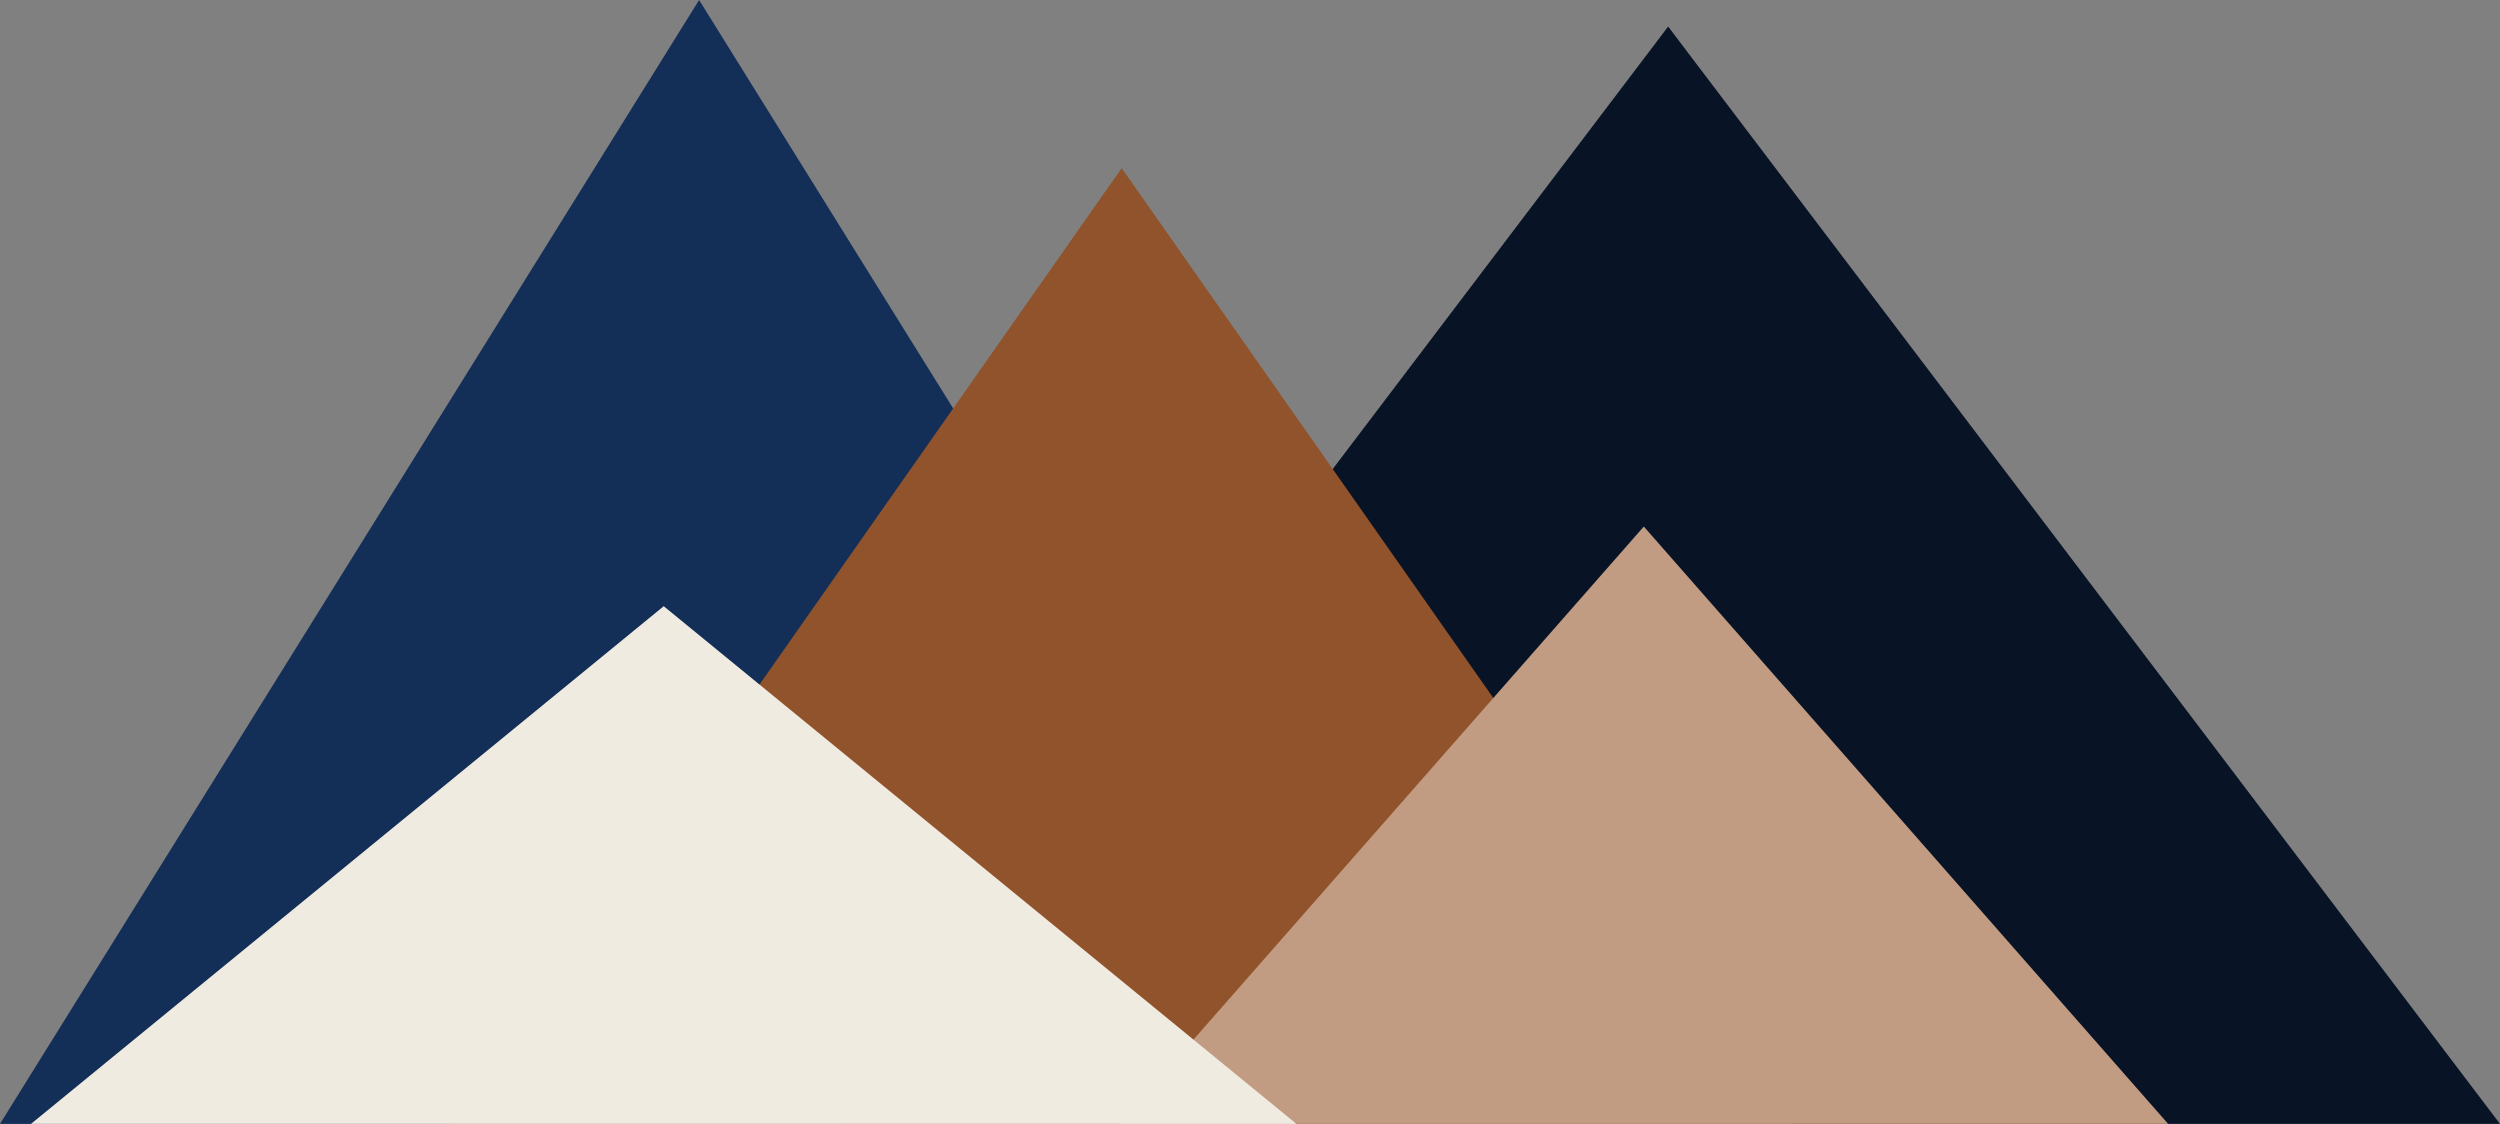 <svg xmlns="http://www.w3.org/2000/svg" width="565" height="254" viewBox="0 0 565 254">
  <rect x="0" y="0" width="565" height="254" fill="#808080" stroke="none"/>
  <g id="Group_1" data-name="Group 1" transform="translate(75 -482)">
    <path id="Polygon_1" data-name="Polygon 1" d="M188,0,376,248H0Z" transform="translate(114 488)" fill="#081426"/>
    <path id="Polygon_2" data-name="Polygon 2" d="M158,0,316,254H0Z" transform="translate(-75 482)" fill="#132e57"/>
    <path id="Polygon_3" data-name="Polygon 3" d="M151.5,0,303,216H0Z" transform="translate(27 520)" fill="#91532b"/>
    <path id="Polygon_4" data-name="Polygon 4" d="M118.5,0,237,135H0Z" transform="translate(178 601)" fill="#c19c83"/>
    <path id="Polygon_5" data-name="Polygon 5" d="M143,0,286,117H0Z" transform="translate(-68 619)" fill="#f0ebe1"/>
  </g>
</svg>
